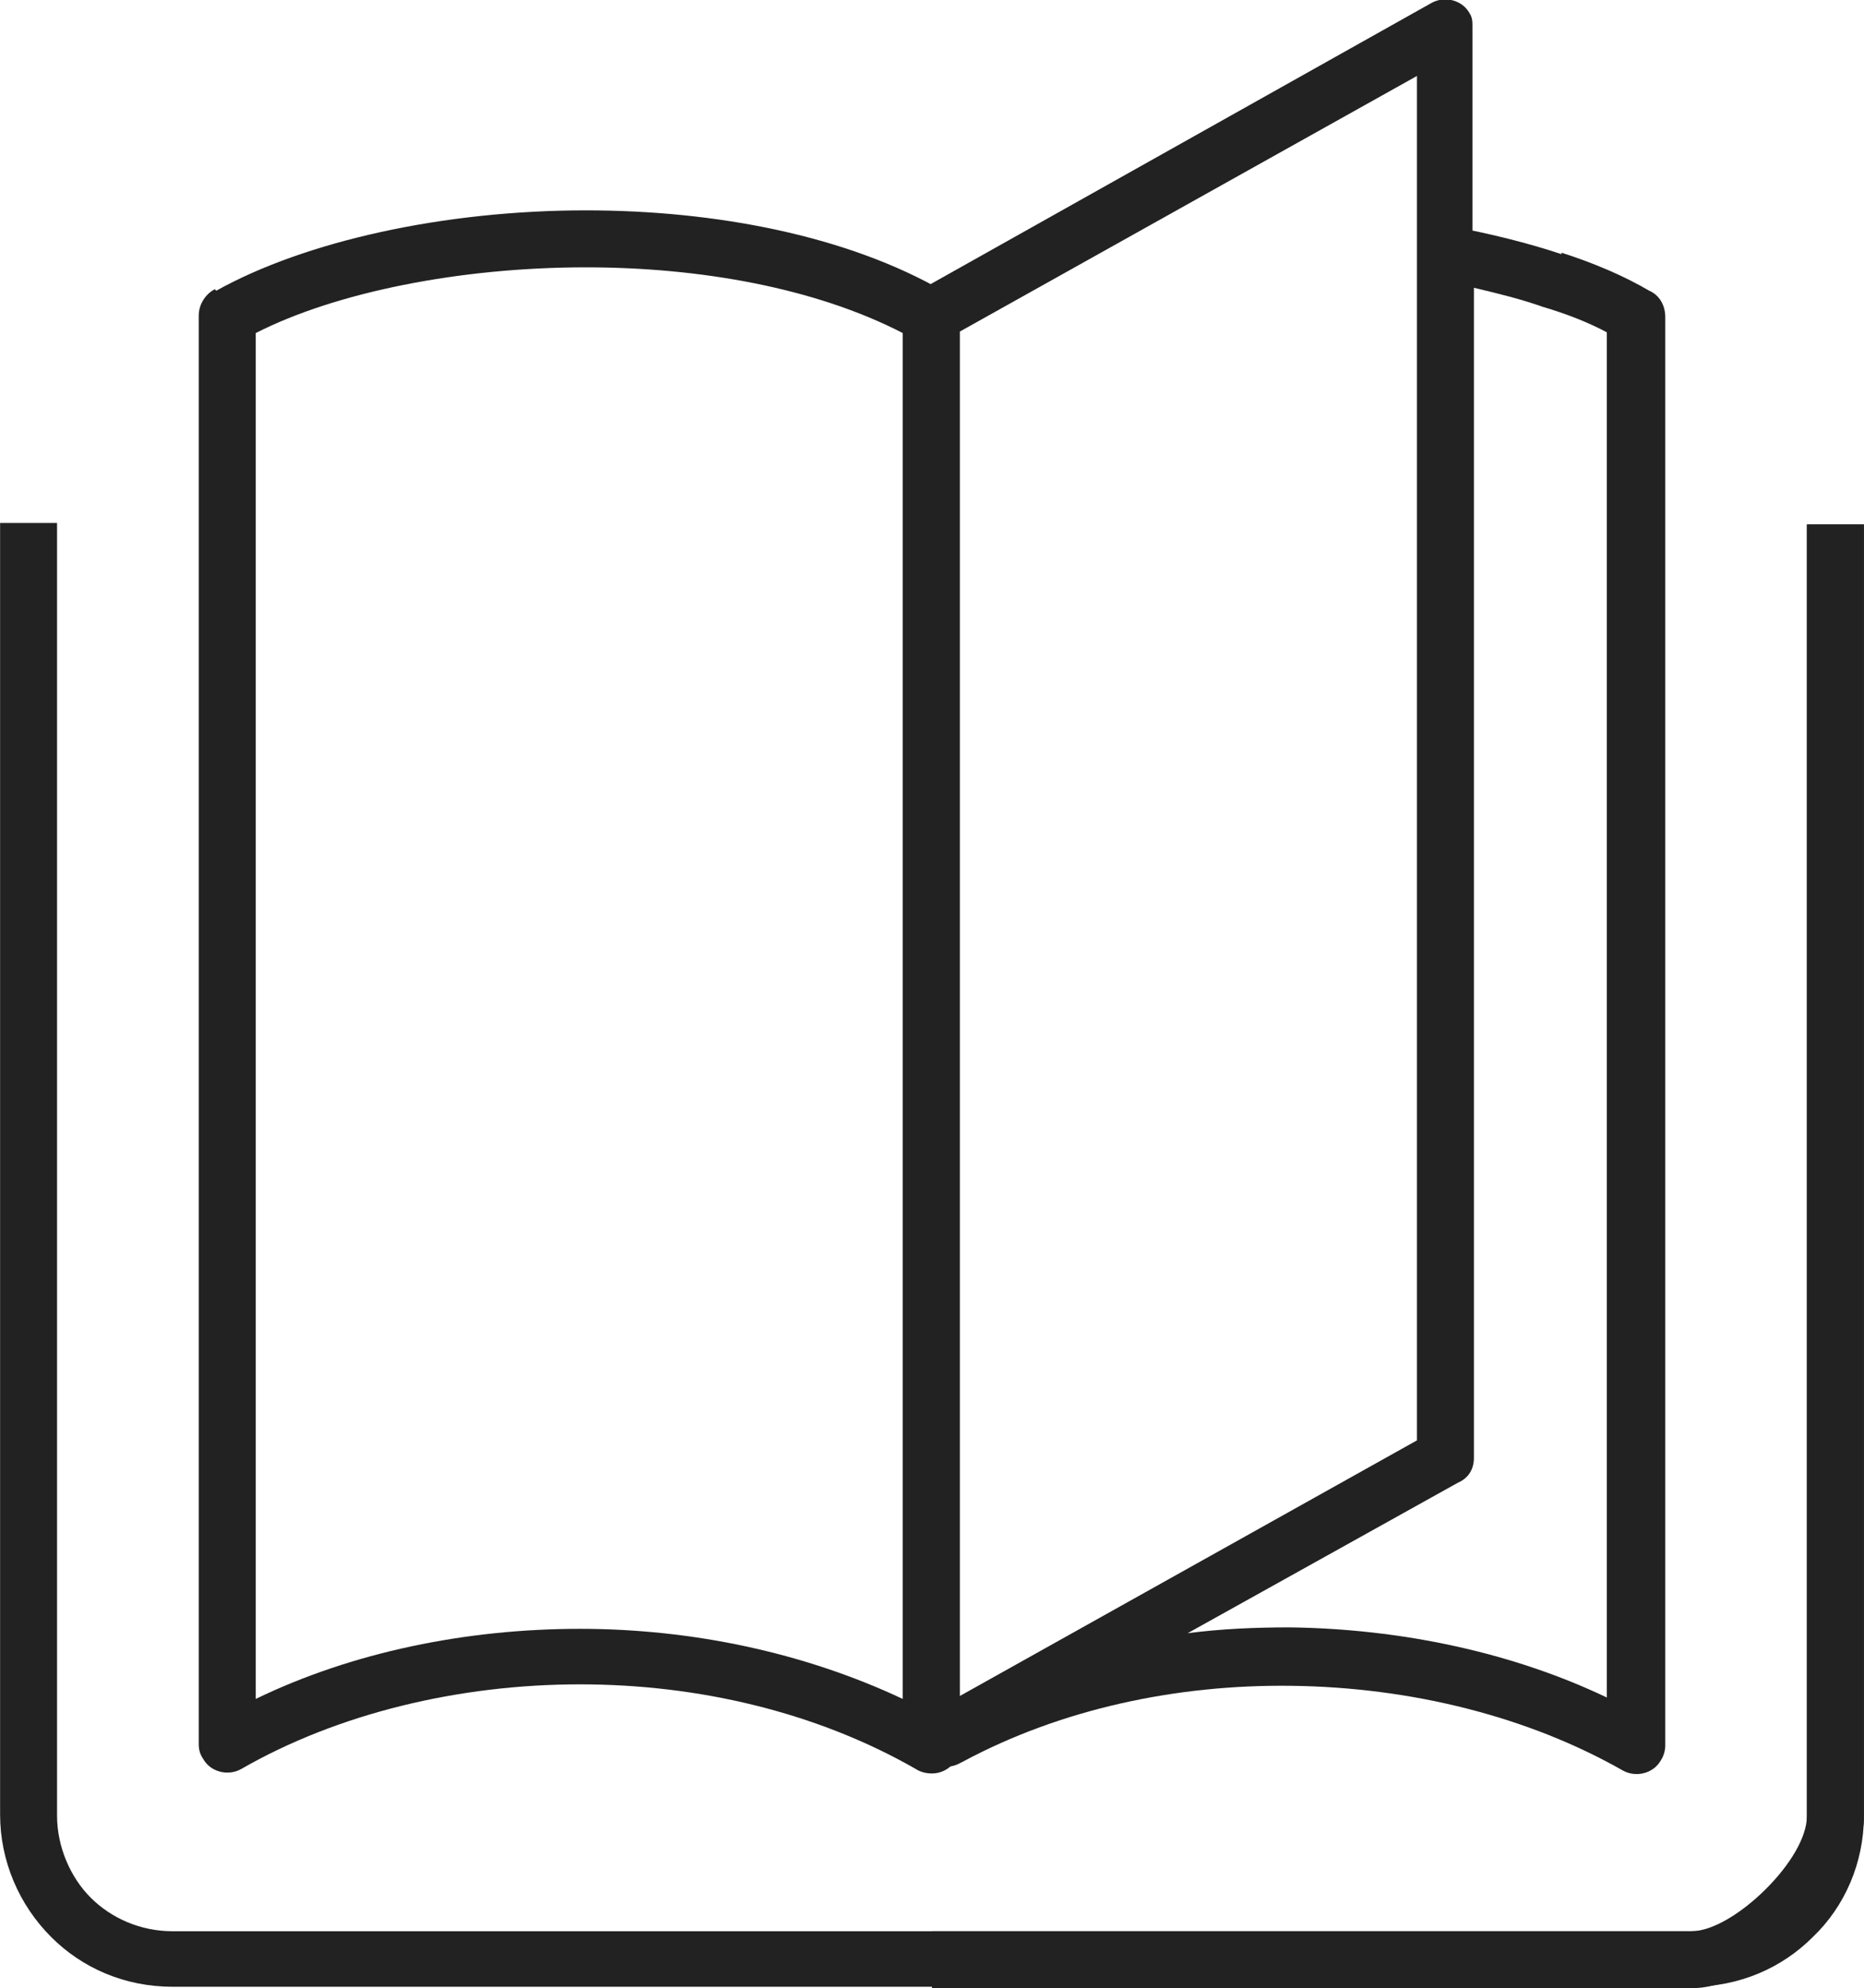 <?xml version="1.0" encoding="UTF-8"?>
<!DOCTYPE svg PUBLIC "-//W3C//DTD SVG 1.1//EN" "http://www.w3.org/Graphics/SVG/1.1/DTD/svg11.dtd">
<!-- Creator: CorelDRAW 2019 (64-Bit) -->
<svg xmlns="http://www.w3.org/2000/svg" xml:space="preserve" width="16.419mm" height="17.511mm" version="1.1" style="shape-rendering:geometricPrecision; text-rendering:geometricPrecision; image-rendering:optimizeQuality; fill-rule:evenodd; clip-rule:evenodd"
viewBox="0 0 12.76 13.61"
 xmlns:xlink="http://www.w3.org/1999/xlink"
 xmlns:xodm="http://www.corel.com/coreldraw/odm/2003">
 <defs>
  <style type="text/css">
   <![CDATA[
    .fil0 {fill:#222222;fill-rule:nonzero}
   ]]>
  </style>
 </defs>
 <g id="Слой_x0020_1">
  <path class="fil0" d="M0.39 3.59l0 8.84c0,0.21 0.09,0.42 0.23,0.56l0 0c0.14,0.14 0.34,0.23 0.56,0.23l10.4 0c0.22,0 0.42,-0.09 0.56,-0.23l0 -0c0.15,-0.15 0.23,-0.35 0.23,-0.56l0 -8.84 0.39 0 0 8.84c0,0.32 -0.13,0.62 -0.35,0.83l-0 0c-0.21,0.21 -0.5,0.34 -0.83,0.34l-10.4 0c-0.33,0 -0.62,-0.13 -0.83,-0.34l-0 -0c-0.22,-0.22 -0.35,-0.52 -0.35,-0.84l0 -8.84 0.39 0z"/>
  <path class="fil0" d="M12.76 3.59l0 8.84c0,0.26 -0.17,0.55 -0.39,0.77 -0.23,0.23 -0.54,0.41 -0.79,0.41l-5.2 0 0 -0.39 5.2 0c0.14,0 0.34,-0.12 0.51,-0.29 0.16,-0.16 0.28,-0.35 0.28,-0.5l0 -8.84 0.39 0z"/>
  <path class="fil0" d="M1.48 1.99c0.61,-0.34 1.56,-0.55 2.53,-0.55 0.88,0 1.79,0.17 2.46,0.56 0.06,0.04 0.1,0.1 0.1,0.17l0 0 0 9.78c0,0.11 -0.09,0.19 -0.19,0.19 -0.04,0 -0.08,-0.01 -0.11,-0.03 -0.68,-0.39 -1.49,-0.58 -2.3,-0.58 -0.83,0 -1.66,0.2 -2.32,0.58 -0.09,0.05 -0.21,0.02 -0.26,-0.07 -0.02,-0.03 -0.03,-0.06 -0.03,-0.1l-0 0 0 -9.78c0,-0.08 0.05,-0.15 0.11,-0.18zm2.53 -0.16c-0.86,0 -1.71,0.17 -2.26,0.45l0 9.35c0.66,-0.32 1.44,-0.48 2.22,-0.48 0.76,0 1.53,0.16 2.21,0.48l0 -9.35c-0.6,-0.31 -1.39,-0.45 -2.17,-0.45z"/>
  <path class="fil0" d="M11.01 2.28c-0.13,-0.07 -0.28,-0.13 -0.45,-0.18 -0.14,-0.05 -0.3,-0.09 -0.47,-0.13l0 8.01c0,0.08 -0.04,0.14 -0.11,0.17l-1.85 1.03c0.23,-0.03 0.46,-0.04 0.7,-0.04 0.76,0.01 1.52,0.17 2.17,0.48l0 -9.35zm-0.32 -0.55c0.22,0.07 0.43,0.16 0.6,0.26 0.07,0.03 0.11,0.1 0.11,0.18l0 9.78c-0,0.03 -0.01,0.07 -0.03,0.1 -0.05,0.09 -0.17,0.12 -0.26,0.07 -0.65,-0.37 -1.45,-0.57 -2.27,-0.58 -0.79,-0.01 -1.58,0.16 -2.25,0.52l-0.02 0.01c-0.09,0.05 -0.21,0.02 -0.26,-0.07 -0.05,-0.09 -0.02,-0.21 0.07,-0.26l3.34 -1.87 0 -8.13c0,-0.01 0,-0.02 0,-0.03 0.02,-0.11 0.12,-0.18 0.22,-0.16 0.26,0.05 0.51,0.11 0.75,0.19z"/>
  <path class="fil0" d="M6.29 1.99l3.51 -1.97c0.09,-0.05 0.21,-0.02 0.26,0.07 0.02,0.03 0.02,0.06 0.02,0.09l0 9.78c0,0.08 -0.04,0.14 -0.11,0.17l-3.51 1.97c-0.09,0.05 -0.21,0.02 -0.26,-0.07 -0.02,-0.03 -0.02,-0.06 -0.02,-0.09l-0 -9.78c0,-0.08 0.04,-0.14 0.11,-0.17zm3.41 -1.47l-3.13 1.75 0 9.34 3.13 -1.75 0 -9.34z"/>
 </g>
</svg>
